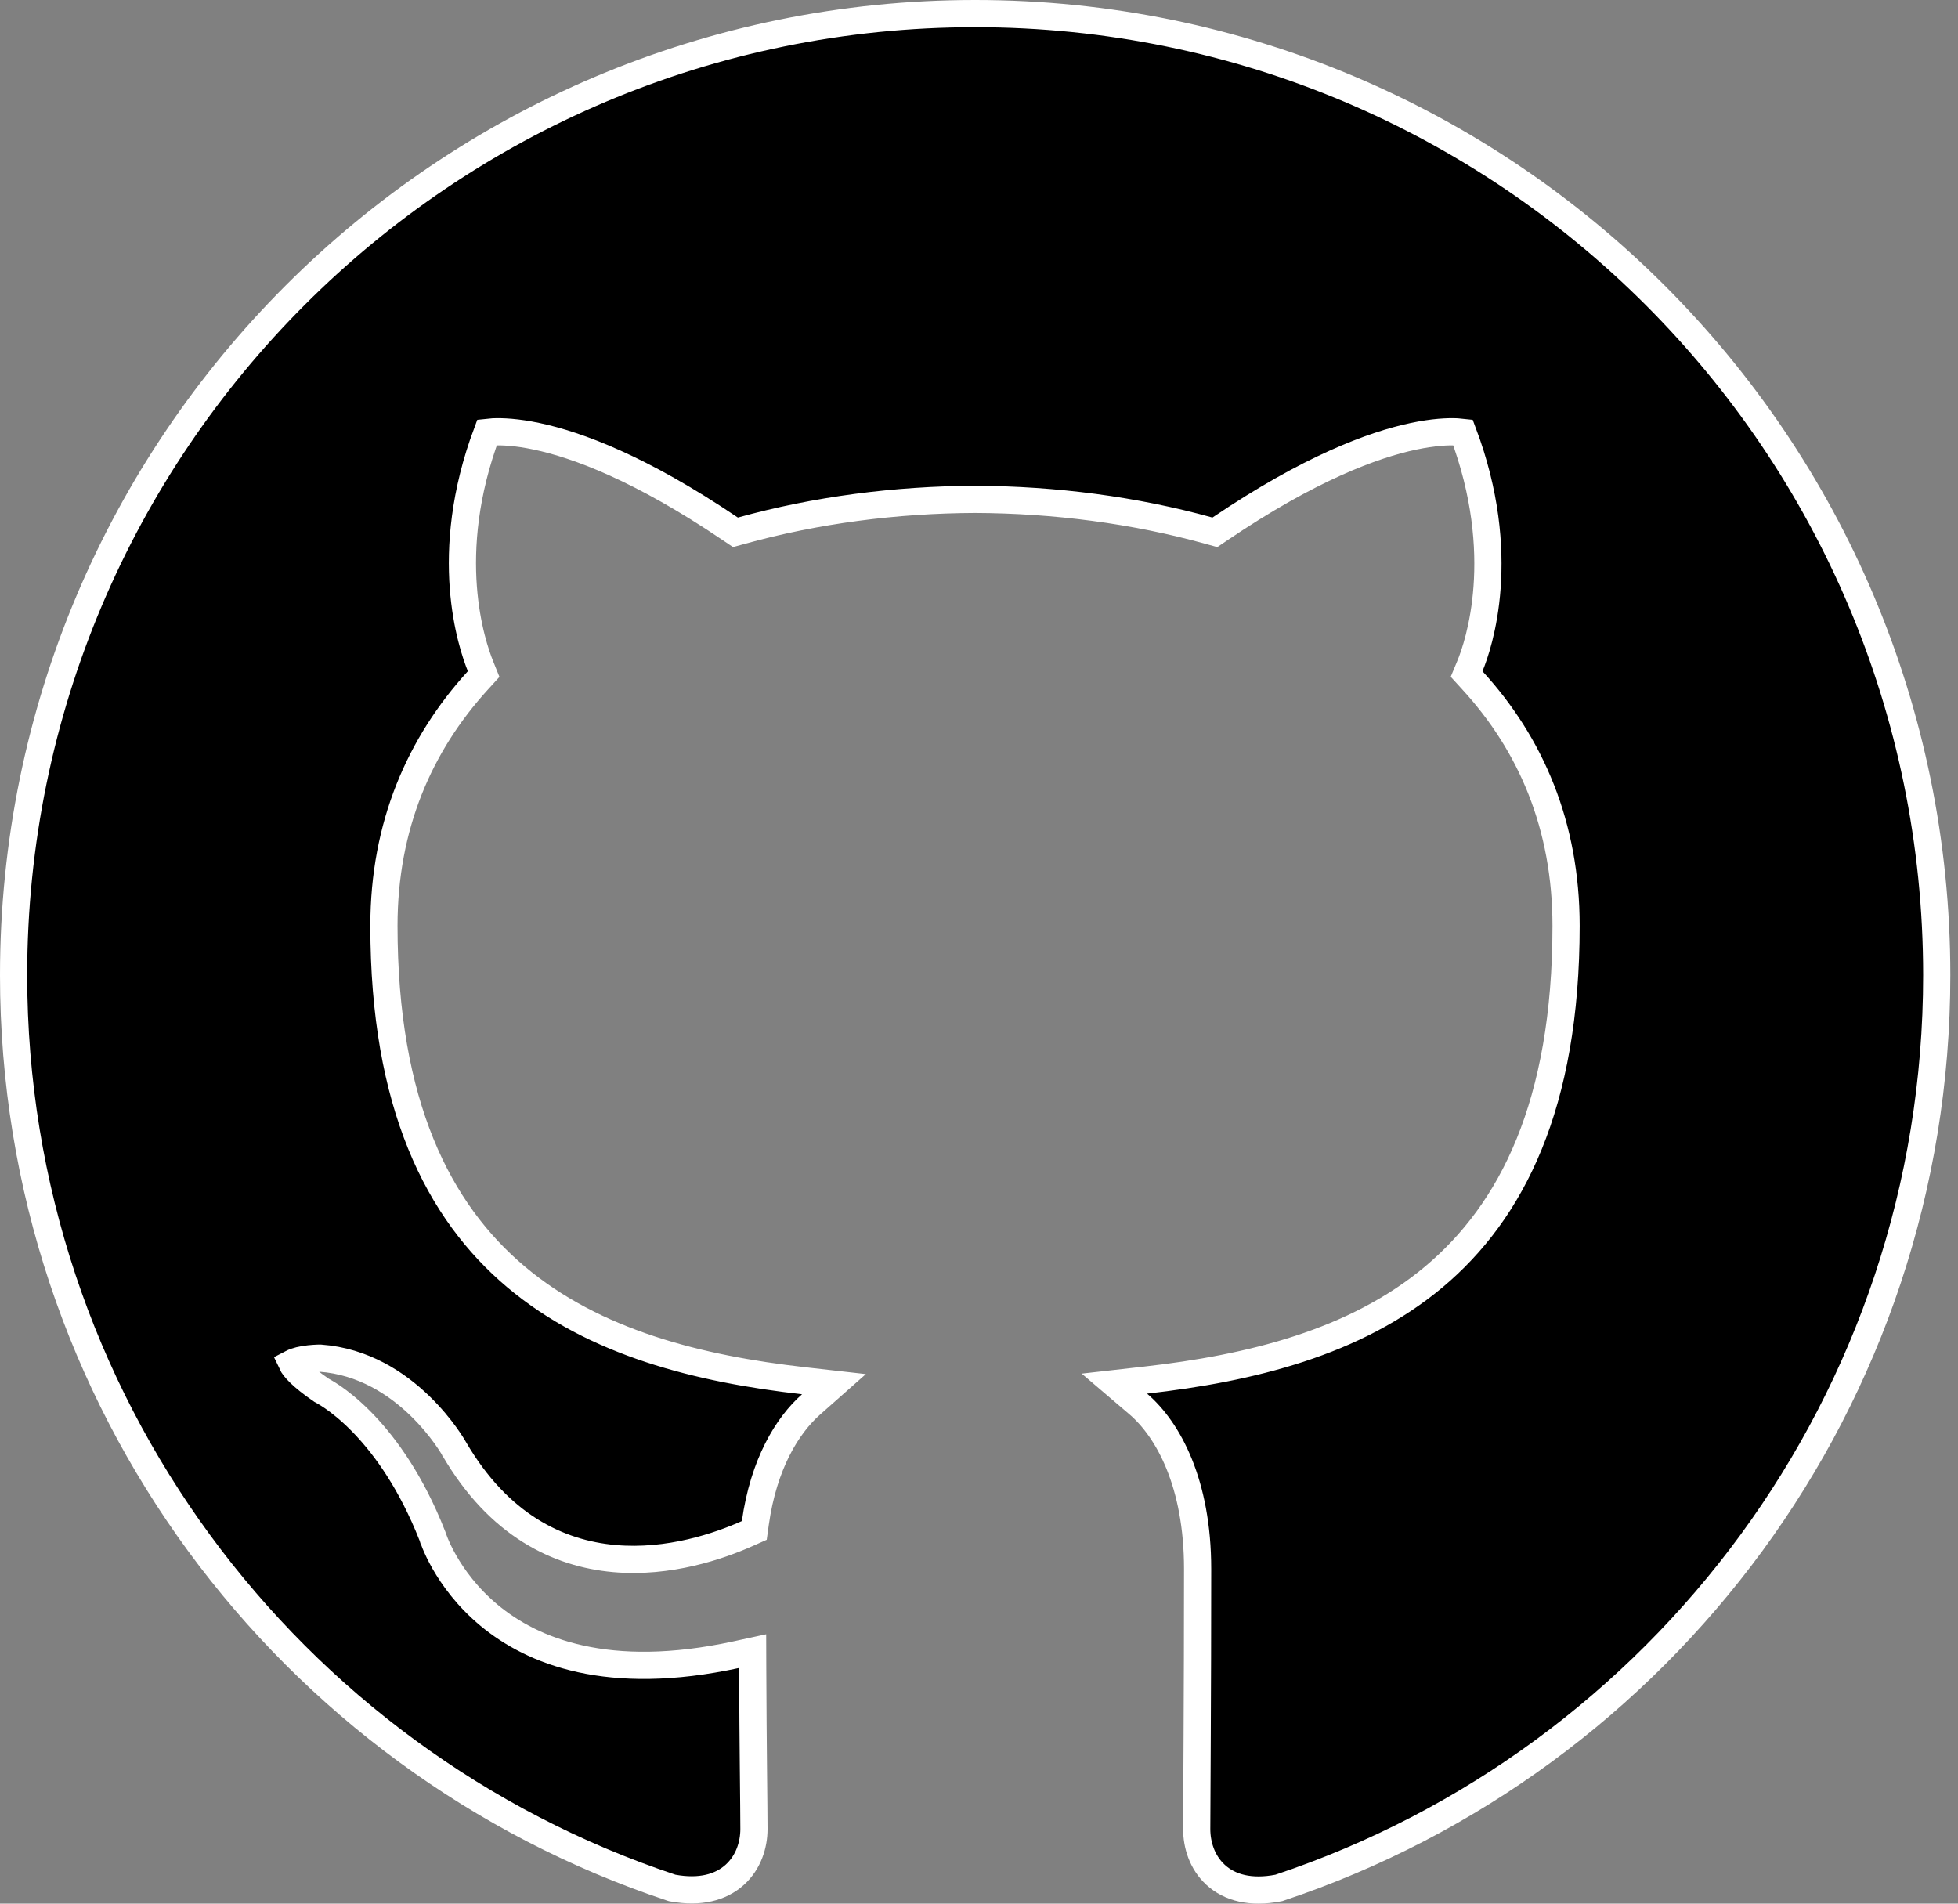<svg width="72" height="70" viewBox="0 0 72 70" fill="none" xmlns="http://www.w3.org/2000/svg">
<rect x="0" y="0" width="72" height="70" fill="#808080" stroke="none"/>
<path d="M35.858 0.5C55.391 0.5 71.218 16.326 71.218 35.858C71.218 51.478 61.099 64.726 47.058 69.41L47.026 69.421L46.994 69.427C45.997 69.618 45.224 69.421 44.701 68.941C44.194 68.476 44.006 67.822 44.006 67.257C44.006 66.682 44.014 65.453 44.023 63.79C44.031 62.125 44.039 60.022 44.039 57.691C44.039 54.556 42.967 52.576 41.855 51.626L40.978 50.878L42.123 50.749C45.976 50.315 49.832 49.376 52.724 46.955C55.59 44.555 57.588 40.629 57.588 34.043C57.588 30.359 56.298 27.369 54.145 25.02L53.93 24.784L54.052 24.49C54.376 23.71 55.497 20.41 53.795 15.898C53.736 15.891 53.664 15.885 53.58 15.881C53.247 15.866 52.716 15.887 51.975 16.044C50.49 16.358 48.155 17.22 44.865 19.445L44.674 19.574L44.451 19.513C41.718 18.754 38.779 18.374 35.858 18.362C32.938 18.374 30 18.754 27.267 19.513L27.044 19.574L26.852 19.445C23.562 17.22 21.225 16.358 19.737 16.044C18.994 15.887 18.462 15.866 18.128 15.881C18.044 15.885 17.972 15.891 17.912 15.898C16.221 20.408 17.352 23.709 17.668 24.495L17.785 24.786L17.573 25.019C15.429 27.37 14.118 30.361 14.118 34.043C14.118 40.611 16.113 44.544 18.976 46.954C21.862 49.385 25.709 50.338 29.549 50.772L30.666 50.898L29.824 51.643C28.94 52.425 28.079 53.842 27.775 56.002L27.737 56.276L27.483 56.389C26.457 56.846 24.607 57.491 22.585 57.31C20.528 57.125 18.342 56.089 16.704 53.279L16.698 53.269L16.695 53.265C16.693 53.26 16.689 53.252 16.683 53.242C16.671 53.221 16.652 53.189 16.626 53.148C16.574 53.064 16.494 52.942 16.388 52.793C16.174 52.495 15.854 52.095 15.433 51.688C14.587 50.871 13.361 50.057 11.776 49.941C11.774 49.941 11.772 49.941 11.77 49.941C11.749 49.942 11.718 49.942 11.68 49.943C11.602 49.946 11.494 49.952 11.374 49.965C11.115 49.993 10.877 50.048 10.743 50.123C10.739 50.125 10.736 50.128 10.732 50.13C10.804 50.285 11.072 50.608 11.819 51.12L11.821 51.121C11.844 51.133 11.875 51.15 11.913 51.172C11.99 51.216 12.097 51.281 12.229 51.371C12.491 51.552 12.85 51.832 13.258 52.242C14.023 53.012 14.955 54.232 15.743 56.094L15.898 56.475L15.906 56.494L15.912 56.514C15.913 56.515 15.914 56.518 15.915 56.523C15.918 56.532 15.923 56.547 15.931 56.567C15.945 56.609 15.969 56.673 16.003 56.755C16.071 56.919 16.179 57.156 16.339 57.437C16.659 57.998 17.181 58.729 17.987 59.398C19.579 60.72 22.353 61.866 27.072 60.845L27.676 60.714L27.678 61.332C27.689 64.222 27.724 66.433 27.724 67.257C27.724 67.825 27.53 68.474 27.023 68.935C26.503 69.408 25.736 69.607 24.751 69.428L24.717 69.422L24.683 69.411C10.629 64.738 0.5 51.478 0.5 35.858C0.5 16.326 16.326 0.5 35.858 0.5Z" fill="black" stroke="white"/>
</svg>
